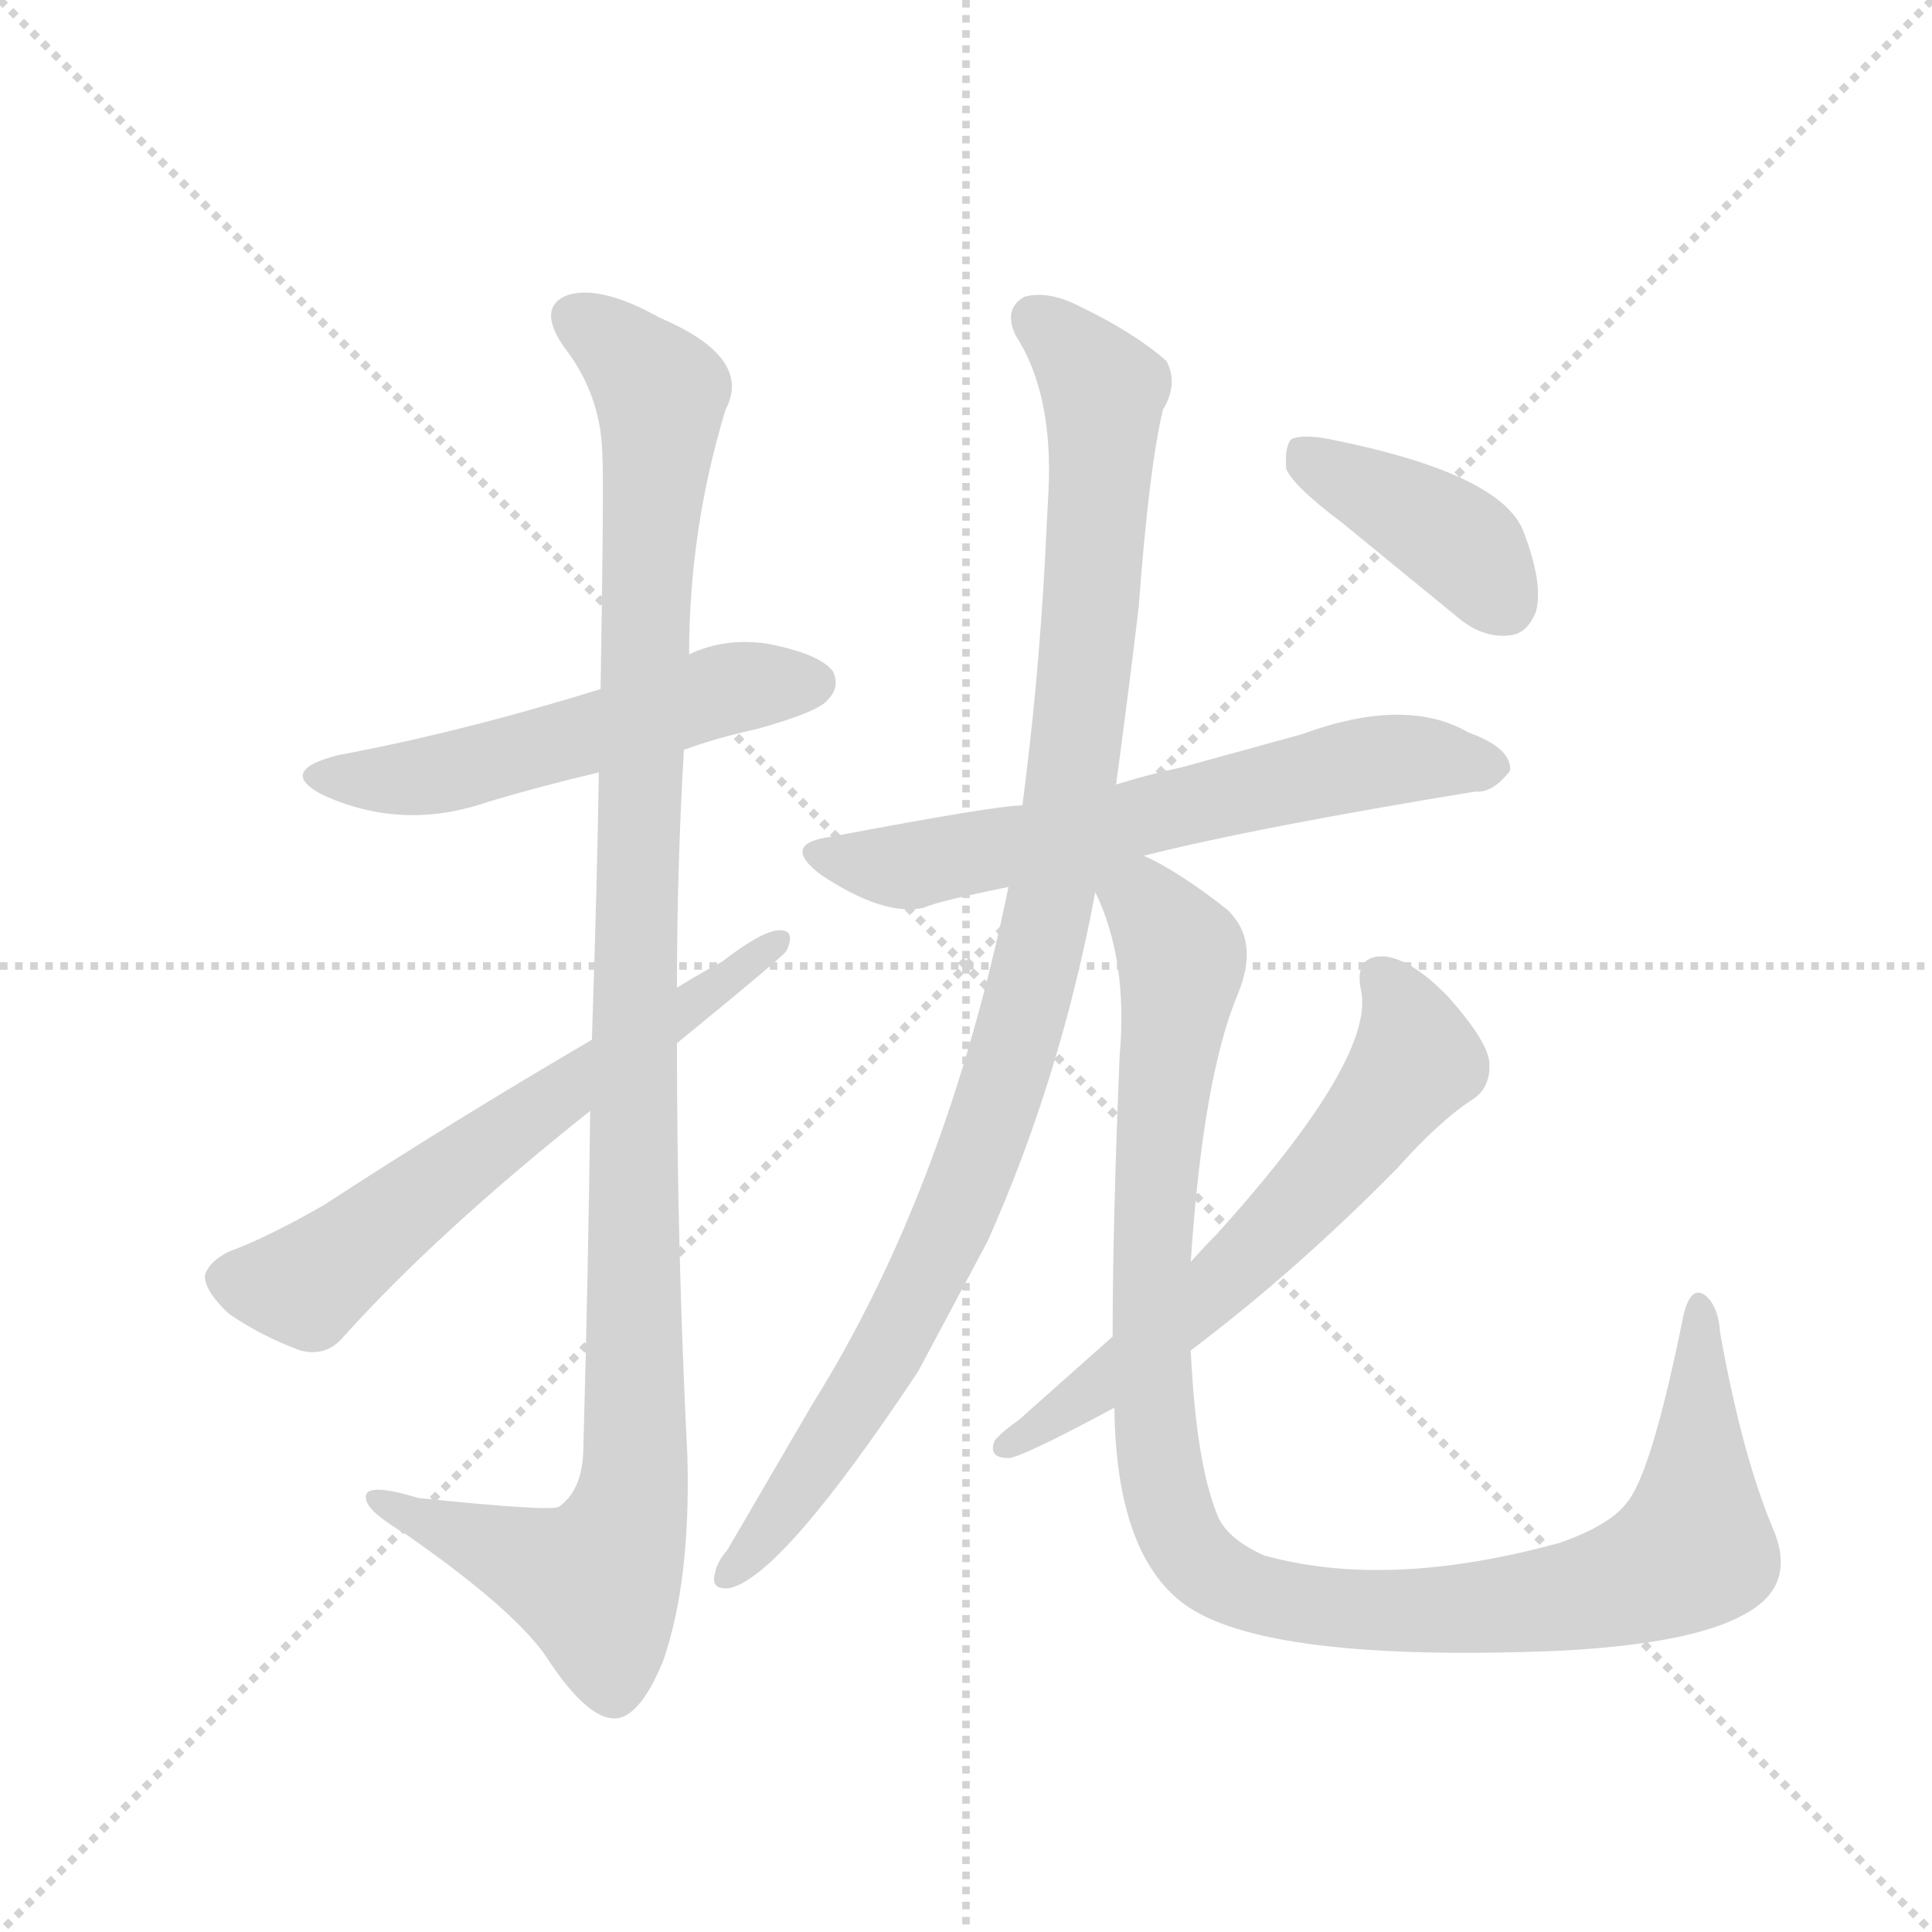 <svg version="1.1" viewBox="0 0 1024 1024" xmlns="http://www.w3.org/2000/svg">
  <g stroke="lightgray" stroke-dasharray="1,1" stroke-width="1" transform="scale(4, 4)">
    <line x1="0" y1="0" x2="256" y2="256"></line>
    <line x1="256" y1="0" x2="0" y2="256"></line>
    <line x1="128" y1="0" x2="128" y2="256"></line>
    <line x1="0" y1="128" x2="256" y2="128"></line>
  </g>
  <g transform="scale(0.92, -0.92) translate(60, -900)">
    <style type="text/css">
      
        @keyframes keyframes0 {
          from {
            stroke: blue;
            stroke-dashoffset: 544;
            stroke-width: 128;
          }
          64% {
            animation-timing-function: step-end;
            stroke: blue;
            stroke-dashoffset: 0;
            stroke-width: 128;
          }
          to {
            stroke: black;
            stroke-width: 1024;
          }
        }
        #make-me-a-hanzi-animation-0 {
          animation: keyframes0 0.693s both;
          animation-delay: 0s;
          animation-timing-function: linear;
        }
      
        @keyframes keyframes1 {
          from {
            stroke: blue;
            stroke-dashoffset: 1143;
            stroke-width: 128;
          }
          79% {
            animation-timing-function: step-end;
            stroke: blue;
            stroke-dashoffset: 0;
            stroke-width: 128;
          }
          to {
            stroke: black;
            stroke-width: 1024;
          }
        }
        #make-me-a-hanzi-animation-1 {
          animation: keyframes1 1.18s both;
          animation-delay: 0.693s;
          animation-timing-function: linear;
        }
      
        @keyframes keyframes2 {
          from {
            stroke: blue;
            stroke-dashoffset: 637;
            stroke-width: 128;
          }
          67% {
            animation-timing-function: step-end;
            stroke: blue;
            stroke-dashoffset: 0;
            stroke-width: 128;
          }
          to {
            stroke: black;
            stroke-width: 1024;
          }
        }
        #make-me-a-hanzi-animation-2 {
          animation: keyframes2 0.768s both;
          animation-delay: 1.873s;
          animation-timing-function: linear;
        }
      
        @keyframes keyframes3 {
          from {
            stroke: blue;
            stroke-dashoffset: 649;
            stroke-width: 128;
          }
          68% {
            animation-timing-function: step-end;
            stroke: blue;
            stroke-dashoffset: 0;
            stroke-width: 128;
          }
          to {
            stroke: black;
            stroke-width: 1024;
          }
        }
        #make-me-a-hanzi-animation-3 {
          animation: keyframes3 0.778s both;
          animation-delay: 2.641s;
          animation-timing-function: linear;
        }
      
        @keyframes keyframes4 {
          from {
            stroke: blue;
            stroke-dashoffset: 1044;
            stroke-width: 128;
          }
          77% {
            animation-timing-function: step-end;
            stroke: blue;
            stroke-dashoffset: 0;
            stroke-width: 128;
          }
          to {
            stroke: black;
            stroke-width: 1024;
          }
        }
        #make-me-a-hanzi-animation-4 {
          animation: keyframes4 1.1s both;
          animation-delay: 3.419s;
          animation-timing-function: linear;
        }
      
        @keyframes keyframes5 {
          from {
            stroke: blue;
            stroke-dashoffset: 1101;
            stroke-width: 128;
          }
          78% {
            animation-timing-function: step-end;
            stroke: blue;
            stroke-dashoffset: 0;
            stroke-width: 128;
          }
          to {
            stroke: black;
            stroke-width: 1024;
          }
        }
        #make-me-a-hanzi-animation-5 {
          animation: keyframes5 1.146s both;
          animation-delay: 4.519s;
          animation-timing-function: linear;
        }
      
        @keyframes keyframes6 {
          from {
            stroke: blue;
            stroke-dashoffset: 633;
            stroke-width: 128;
          }
          67% {
            animation-timing-function: step-end;
            stroke: blue;
            stroke-dashoffset: 0;
            stroke-width: 128;
          }
          to {
            stroke: black;
            stroke-width: 1024;
          }
        }
        #make-me-a-hanzi-animation-6 {
          animation: keyframes6 0.765s both;
          animation-delay: 5.665s;
          animation-timing-function: linear;
        }
      
        @keyframes keyframes7 {
          from {
            stroke: blue;
            stroke-dashoffset: 406;
            stroke-width: 128;
          }
          57% {
            animation-timing-function: step-end;
            stroke: blue;
            stroke-dashoffset: 0;
            stroke-width: 128;
          }
          to {
            stroke: black;
            stroke-width: 1024;
          }
        }
        #make-me-a-hanzi-animation-7 {
          animation: keyframes7 0.58s both;
          animation-delay: 6.43s;
          animation-timing-function: linear;
        }
      
    </style>
    
      <path d="M 334 468 Q 353 475 376 480 Q 412 490 417 497 Q 424 504 420 513 Q 413 523 383 529 Q 358 533 337 523 L 286 503 Q 205 478 135 465 Q 99 456 126 442 Q 172 421 221 438 Q 251 447 285 455 L 334 468 Z" fill="lightgray"></path>
    
      <path d="M 280 260 Q 279 172 276 63 Q 275 41 262 32 Q 258 29 181 37 Q 148 47 151 36 Q 152 29 174 16 Q 240 -30 257 -58 Q 278 -89 293 -90 Q 308 -91 322 -57 Q 338 -11 336 61 Q 330 181 330 299 L 330 331 Q 330 400 334 468 L 337 523 Q 337 595 358 664 Q 374 694 320 717 Q 286 736 267 730 Q 249 723 265 700 Q 286 673 287 639 Q 288 623 286 503 L 285 455 Q 284 391 281 301 L 280 260 Z" fill="lightgray"></path>
    
      <path d="M 281 301 Q 199 253 127 206 Q 94 187 72 179 Q 60 173 58 165 Q 58 156 72 143 Q 91 130 113 122 Q 128 118 138 130 Q 192 190 280 260 L 330 299 Q 390 348 393 352 Q 399 365 388 364 Q 378 363 356 346 Q 343 339 330 331 L 281 301 Z" fill="lightgray"></path>
    
      <path d="M 599 407 Q 662 423 790 444 Q 800 443 810 456 Q 811 469 786 478 Q 750 499 690 477 L 621 458 Q 602 454 583 448 L 529 436 Q 514 436 419 418 Q 389 414 413 396 Q 449 372 472 377 Q 481 381 521 389 L 599 407 Z" fill="lightgray"></path>
    
      <path d="M 583 448 Q 590 500 596 550 Q 602 631 610 664 Q 619 679 612 692 Q 594 708 563 723 Q 544 733 530 729 Q 518 722 525 707 Q 547 673 544 616 Q 543 598 542 577 Q 538 504 529 436 L 521 389 Q 485 214 408 91 L 359 7 Q 353 0 352 -6 Q 349 -16 360 -15 Q 390 -9 469 110 L 509 185 Q 551 279 571 386 L 583 448 Z" fill="lightgray"></path>
    
      <path d="M 582 89 Q 583 5 622 -24 Q 668 -58 839 -51 Q 915 -47 945 -30 Q 975 -14 962 18 Q 944 60 931 132 Q 930 148 922 154 Q 913 160 909 138 Q 891 50 877 34 Q 867 21 838 11 Q 739 -16 668 4 Q 646 14 641 28 Q 629 58 626 122 L 626 173 Q 633 279 653 327 Q 666 358 647 376 Q 619 398 599 407 C 568 425 561 414 571 386 Q 590 347 585 291 Q 581 194 581 130 L 582 89 Z" fill="lightgray"></path>
    
      <path d="M 581 130 L 527 82 Q 517 75 513 70 Q 509 60 521 60 Q 528 60 582 89 L 626 122 Q 687 168 745 227 Q 770 255 789 267 Q 799 274 798 288 Q 797 300 775 325 Q 754 347 738 349 Q 720 350 724 330 Q 733 291 641 189 Q 634 182 626 173 L 581 130 Z" fill="lightgray"></path>
    
      <path d="M 713 599 L 779 545 Q 794 532 810 534 Q 820 535 825 548 Q 829 564 818 593 Q 806 627 706 647 Q 690 650 684 647 Q 680 643 681 630 Q 685 620 713 599 Z" fill="lightgray"></path>
    
    
      <clipPath id="make-me-a-hanzi-clip-0">
        <path d="M 334 468 Q 353 475 376 480 Q 412 490 417 497 Q 424 504 420 513 Q 413 523 383 529 Q 358 533 337 523 L 286 503 Q 205 478 135 465 Q 99 456 126 442 Q 172 421 221 438 Q 251 447 285 455 L 334 468 Z"></path>
      </clipPath>
      <path clip-path="url(#make-me-a-hanzi-clip-0)" d="M 128 455 L 180 452 L 353 502 L 409 507" fill="none" id="make-me-a-hanzi-animation-0" stroke-dasharray="416 832" stroke-linecap="round"></path>
    
      <clipPath id="make-me-a-hanzi-clip-1">
        <path d="M 280 260 Q 279 172 276 63 Q 275 41 262 32 Q 258 29 181 37 Q 148 47 151 36 Q 152 29 174 16 Q 240 -30 257 -58 Q 278 -89 293 -90 Q 308 -91 322 -57 Q 338 -11 336 61 Q 330 181 330 299 L 330 331 Q 330 400 334 468 L 337 523 Q 337 595 358 664 Q 374 694 320 717 Q 286 736 267 730 Q 249 723 265 700 Q 286 673 287 639 Q 288 623 286 503 L 285 455 Q 284 391 281 301 L 280 260 Z"></path>
      </clipPath>
      <path clip-path="url(#make-me-a-hanzi-clip-1)" d="M 274 714 L 290 706 L 321 674 L 306 376 L 304 36 L 283 -12 L 158 35" fill="none" id="make-me-a-hanzi-animation-1" stroke-dasharray="1015 2030" stroke-linecap="round"></path>
    
      <clipPath id="make-me-a-hanzi-clip-2">
        <path d="M 281 301 Q 199 253 127 206 Q 94 187 72 179 Q 60 173 58 165 Q 58 156 72 143 Q 91 130 113 122 Q 128 118 138 130 Q 192 190 280 260 L 330 299 Q 390 348 393 352 Q 399 365 388 364 Q 378 363 356 346 Q 343 339 330 331 L 281 301 Z"></path>
      </clipPath>
      <path clip-path="url(#make-me-a-hanzi-clip-2)" d="M 69 163 L 116 159 L 386 356" fill="none" id="make-me-a-hanzi-animation-2" stroke-dasharray="509 1018" stroke-linecap="round"></path>
    
      <clipPath id="make-me-a-hanzi-clip-3">
        <path d="M 599 407 Q 662 423 790 444 Q 800 443 810 456 Q 811 469 786 478 Q 750 499 690 477 L 621 458 Q 602 454 583 448 L 529 436 Q 514 436 419 418 Q 389 414 413 396 Q 449 372 472 377 Q 481 381 521 389 L 599 407 Z"></path>
      </clipPath>
      <path clip-path="url(#make-me-a-hanzi-clip-3)" d="M 414 408 L 464 401 L 720 459 L 763 463 L 799 457" fill="none" id="make-me-a-hanzi-animation-3" stroke-dasharray="521 1042" stroke-linecap="round"></path>
    
      <clipPath id="make-me-a-hanzi-clip-4">
        <path d="M 583 448 Q 590 500 596 550 Q 602 631 610 664 Q 619 679 612 692 Q 594 708 563 723 Q 544 733 530 729 Q 518 722 525 707 Q 547 673 544 616 Q 543 598 542 577 Q 538 504 529 436 L 521 389 Q 485 214 408 91 L 359 7 Q 353 0 352 -6 Q 349 -16 360 -15 Q 390 -9 469 110 L 509 185 Q 551 279 571 386 L 583 448 Z"></path>
      </clipPath>
      <path clip-path="url(#make-me-a-hanzi-clip-4)" d="M 536 716 L 576 675 L 567 532 L 543 368 L 516 269 L 486 190 L 446 111 L 360 -7" fill="none" id="make-me-a-hanzi-animation-4" stroke-dasharray="916 1832" stroke-linecap="round"></path>
    
      <clipPath id="make-me-a-hanzi-clip-5">
        <path d="M 582 89 Q 583 5 622 -24 Q 668 -58 839 -51 Q 915 -47 945 -30 Q 975 -14 962 18 Q 944 60 931 132 Q 930 148 922 154 Q 913 160 909 138 Q 891 50 877 34 Q 867 21 838 11 Q 739 -16 668 4 Q 646 14 641 28 Q 629 58 626 122 L 626 173 Q 633 279 653 327 Q 666 358 647 376 Q 619 398 599 407 C 568 425 561 414 571 386 Q 590 347 585 291 Q 581 194 581 130 L 582 89 Z"></path>
      </clipPath>
      <path clip-path="url(#make-me-a-hanzi-clip-5)" d="M 583 392 L 596 384 L 621 345 L 606 232 L 604 96 L 613 33 L 638 -6 L 670 -20 L 743 -29 L 847 -20 L 896 -5 L 916 12 L 919 145" fill="none" id="make-me-a-hanzi-animation-5" stroke-dasharray="973 1946" stroke-linecap="round"></path>
    
      <clipPath id="make-me-a-hanzi-clip-6">
        <path d="M 581 130 L 527 82 Q 517 75 513 70 Q 509 60 521 60 Q 528 60 582 89 L 626 122 Q 687 168 745 227 Q 770 255 789 267 Q 799 274 798 288 Q 797 300 775 325 Q 754 347 738 349 Q 720 350 724 330 Q 733 291 641 189 Q 634 182 626 173 L 581 130 Z"></path>
      </clipPath>
      <path clip-path="url(#make-me-a-hanzi-clip-6)" d="M 735 336 L 751 313 L 756 289 L 730 253 L 644 161 L 564 95 L 521 68" fill="none" id="make-me-a-hanzi-animation-6" stroke-dasharray="505 1010" stroke-linecap="round"></path>
    
      <clipPath id="make-me-a-hanzi-clip-7">
        <path d="M 713 599 L 779 545 Q 794 532 810 534 Q 820 535 825 548 Q 829 564 818 593 Q 806 627 706 647 Q 690 650 684 647 Q 680 643 681 630 Q 685 620 713 599 Z"></path>
      </clipPath>
      <path clip-path="url(#make-me-a-hanzi-clip-7)" d="M 689 641 L 782 586 L 807 552" fill="none" id="make-me-a-hanzi-animation-7" stroke-dasharray="278 556" stroke-linecap="round"></path>
    
  </g>
</svg>